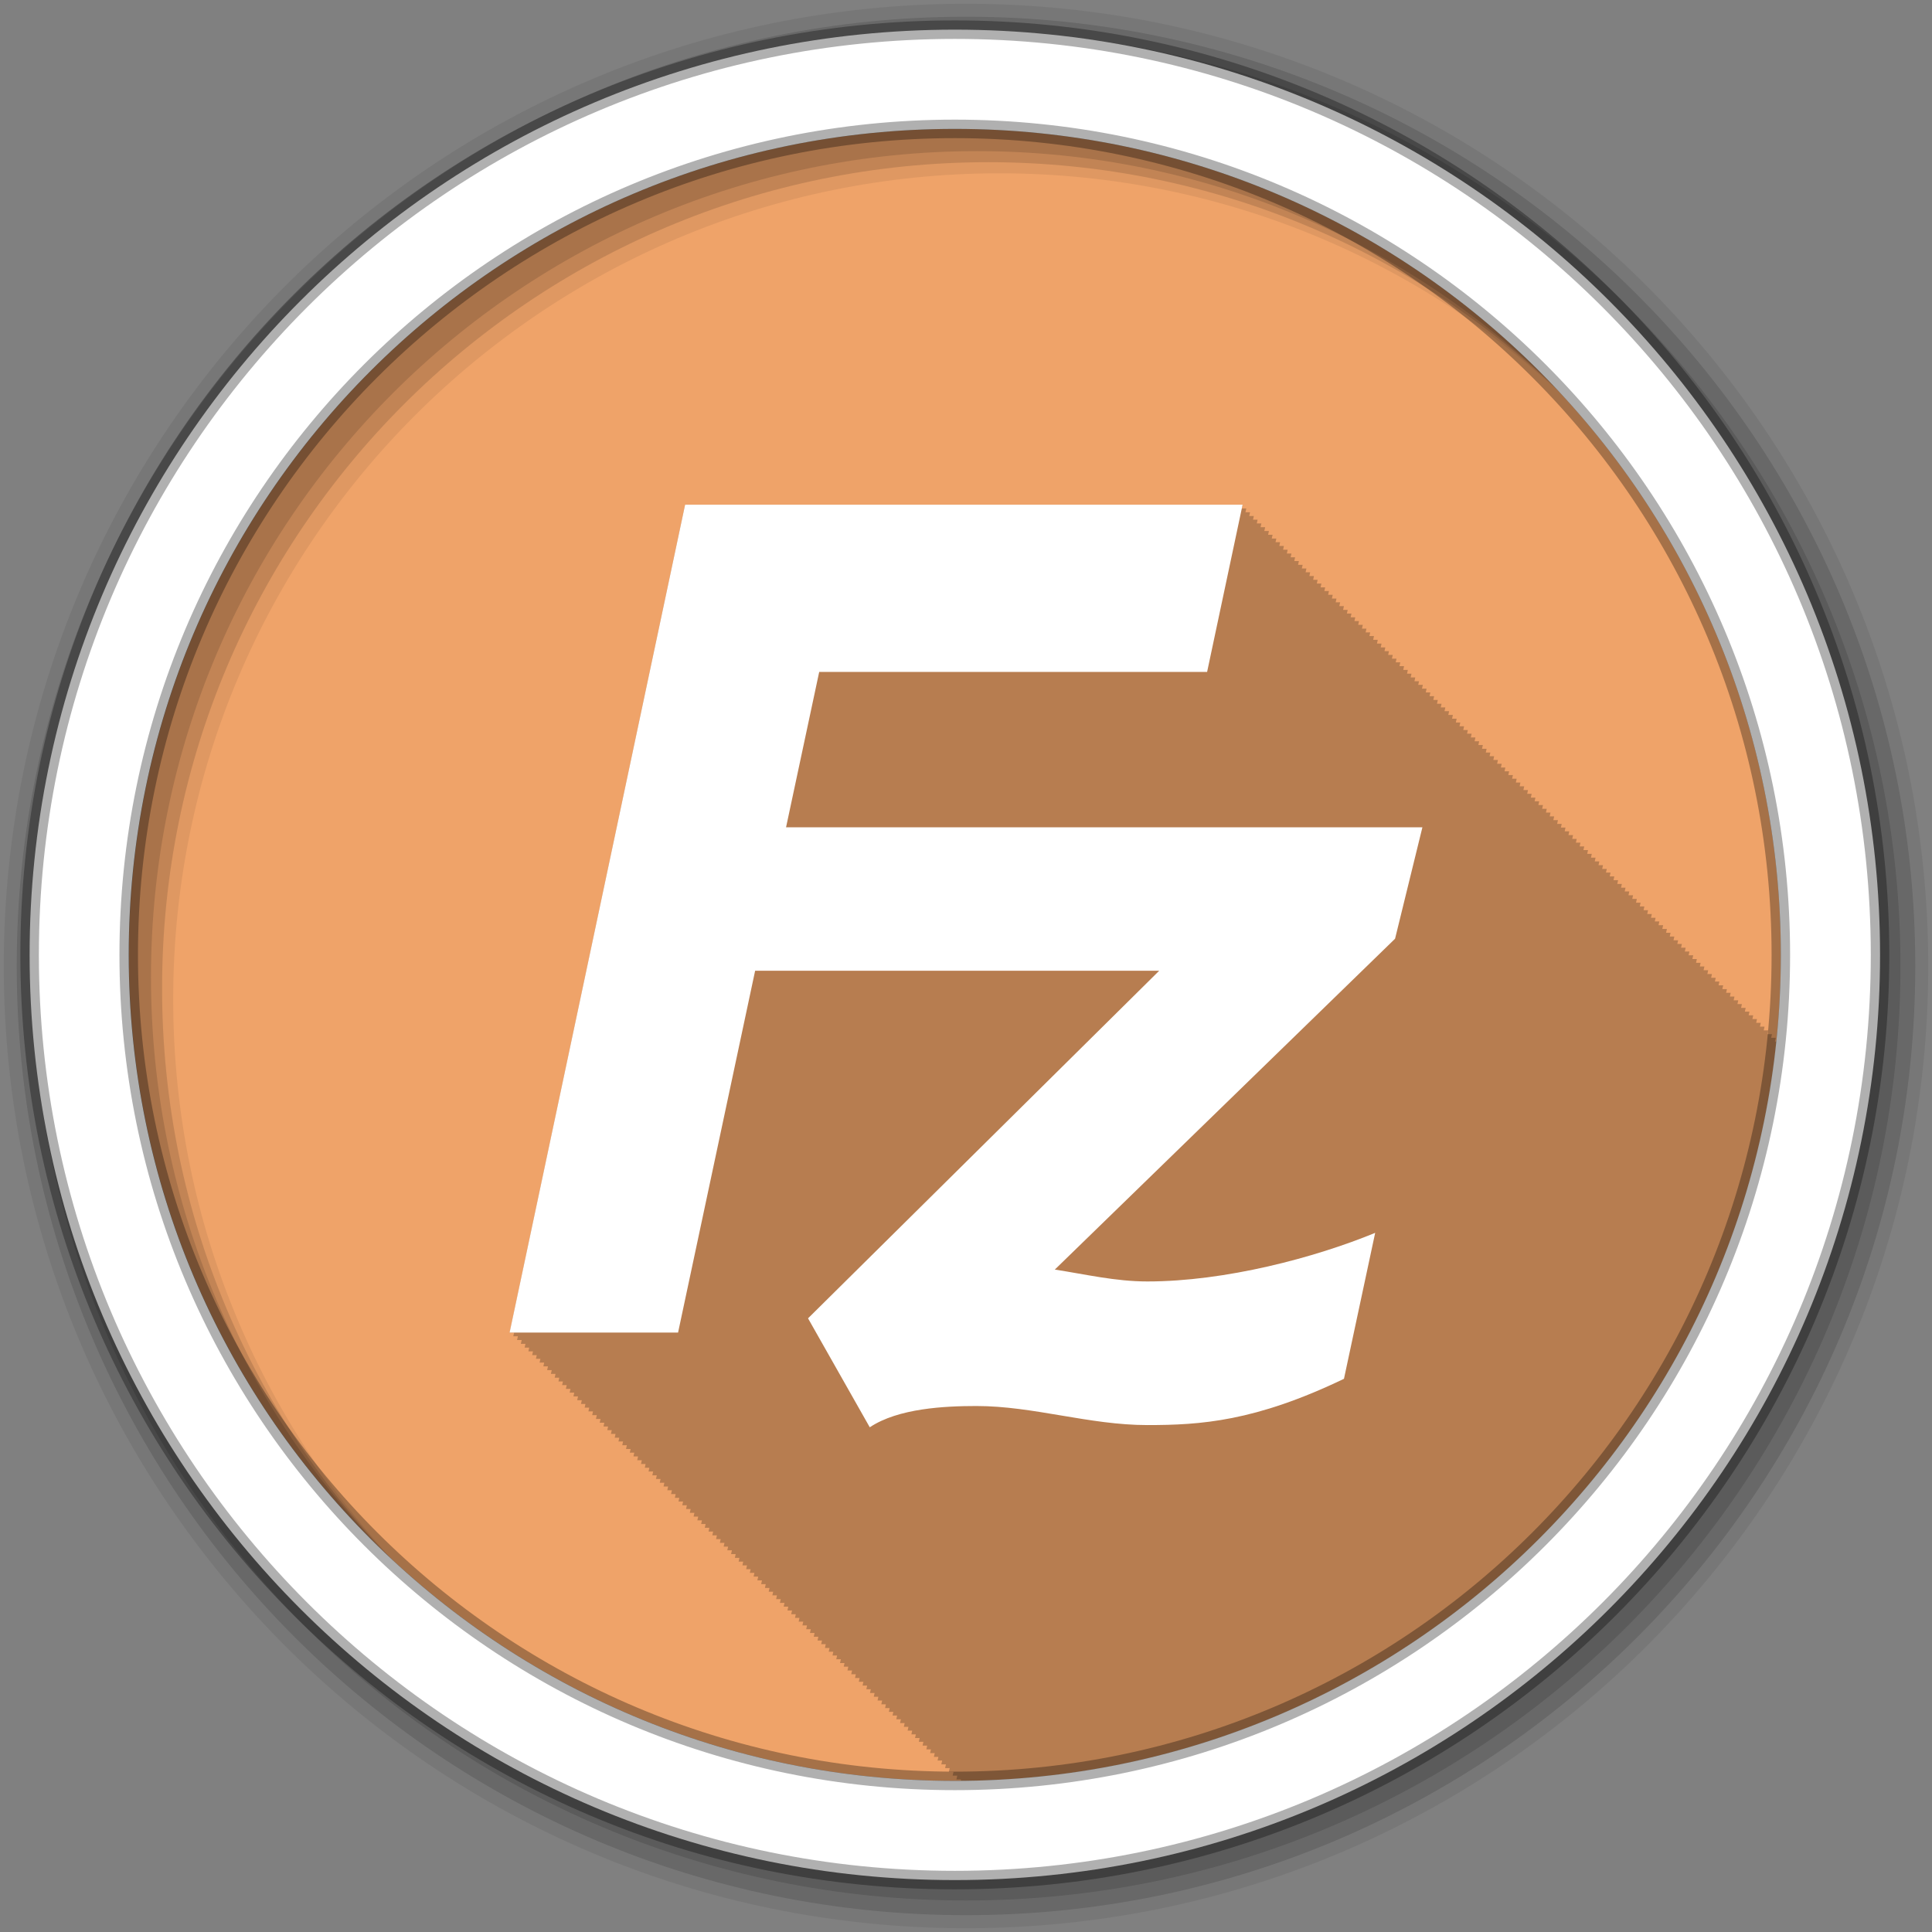 <svg height="512" viewBox="0 0 512 512" width="512" xmlns="http://www.w3.org/2000/svg">
 <rect x="0" y="0" width="512" height="512" fill="#808080" stroke="none"/>
 <g fill-rule="evenodd" transform="translate(0 -540.36)">
  <path d="m471.95 793.41c0 120.9-98.01 218.9-218.9 218.9-120.9 0-218.9-98.01-218.9-218.9 0-120.9 98.01-218.9 218.9-218.9 120.9 0 218.9 98.01 218.9 218.9" fill="#efa369"/>
  <path d="m181.56 133.75l-46.5 219.41h1.188l-.219.969h1.219l-.219 1h1.219l-.219 1h1.219l-.219 1h1.219l-.219 1h1.219l-.219 1h1.219l-.219.969h1.188l-.219 1h1.219l-.219 1h1.219l-.219 1h1.219l-.219 1h1.219l-.219 1h1.219l-.219 1h1.188l-.219.969h1.219l-.219 1h1.219l-.219 1h1.219l-.219 1h1.219l-.219 1h1.219l-.219 1h1.188l-.219.969h1.219l-.219 1h1.219l-.219 1h1.219l-.219 1h1.219l-.219 1h1.219l-.219 1h1.219l-.219.969h1.188l-.219 1h1.219l-.219 1h1.219l-.219 1h1.219l-.219 1h1.219l-.219 1h1.219l-.219.969h1.188l-.219 1h1.219l-.219 1h1.219l-.219 1h1.219l-.219 1h1.219l-.219 1h1.219l-.219 1h1.188l-.219.969h1.219l-.219 1h1.219l-.219 1h1.219l-.219 1h1.219l-.219 1h1.219l-.219 1h1.188l-.219.969h1.219l-.219 1h1.219l-.219 1h1.219l-.219 1h1.219l-.219 1h1.219l-.219 1h1.219l-.219.969h1.18l-.219 1h1.22l-.219 1h1.22l-.219 1h1.22l-.219 1h1.22l-.219 1h1.22l-.219 1h1.188l-.219.969h1.219l-.219 1h1.219l-.219 1h1.219l-.219 1h1.219l-.219 1h1.219l-.219 1h1.188l-.219.969h1.219l-.219 1h1.219l-.219 1h1.219l-.219 1h1.219l-.219 1h1.219l-.219 1h1.188l-.219.969h1.219l-.219 1h1.219l-.219 1h1.219l-.219 1h1.219l-.219 1h1.219l-.219 1h1.219l-.219.969h1.188l-.219 1h1.219l-.219 1h1.219l-.219 1h1.219l-.219 1h1.219l-.219 1h1.219l-.219 1h1.188l-.219.969h1.219l-.219 1h1.219l-.219 1h1.219l-.219 1h1.219l-.219 1h1.219l-.219 1h1.188l-.219.969h1.219l-.219 1h1.219l-.219 1h1.219l-.219 1h1.219l-.219 1h1.219l-.219 1h1.219l-.219.969h1.188l-.219 1h1.219l-.219 1h1.219l-.219 1h1.219l-.219 1h1.219l-.219 1h1.219l-.219 1h1.188l-.219.969h1.219l-.219 1h1.219l-.219 1h1.219l-.219 1h1.219l-.219 1h1.219l-.219 1h1.188l-.219.969h1.219l-.219 1h1.219l-.219 1h1.219l-.219 1h1.219l-.219 1h1.219l-.219 1h1.188l-.219.969h1.219l-.219 1h1.219l-.219 1h1.219l-.219 1h1.219l-.219 1h1.219l-.219 1h1.219l-.094.375c112.43-.787 204.73-86.32 216.16-195.91h-.375c.009-.044.219-1 .219-1h-1.219c.009-.042.219-.969.219-.969h-1.219l.219-1h-1.188l.219-1h-1.219c.009-.044.219-1 .219-1h-1.219c.009-.044.219-1 .219-1h-1.219c.009-.044.219-1 .219-1h-1.219c.009-.042.219-.969.219-.969h-1.219l.219-1h-1.219c.009-.044.219-1 .219-1h-1.188c.009-.044.219-1 .219-1h-1.219c.009-.044.219-1 .219-1h-1.219c.009-.044.219-1 .219-1h-1.219c.009-.042.219-.969.219-.969h-1.219l.219-1h-1.219c.009-.044.219-1 .219-1h-1.188c.009-.044.219-1 .219-1h-1.219c.009-.044.219-1 .219-1h-1.219c.009-.044.219-1 .219-1h-1.219l.219-1h-1.219c.009-.042.219-.969.219-.969h-1.219c.009-.044.219-1 .219-1h-1.188c.009-.044.219-1 .219-1h-1.219c.009-.044.219-1 .219-1h-1.219c.009-.044.219-1 .219-1h-1.219l.219-1h-1.219c.009-.042.219-.969.219-.969h-1.219c.009-.044.219-1 .219-1h-1.219c.009-.044.219-1 .219-1h-1.188c.009-.044.219-1 .219-1h-1.219l.219-1h-1.219l.219-1h-1.219c.009-.042.219-.969.219-.969h-1.219c.009-.044.219-1 .219-1h-1.219c.009-.044.219-1 .219-1h-1.188c.009-.044.219-1 .219-1h-1.219l.219-1h-1.219c.009-.044.219-1 .219-1h-1.219c.009-.042.219-.969.219-.969h-1.219c.009-.044.219-1 .219-1h-1.219c.009-.044.219-1 .219-1h-1.188c.009-.044.219-1 .219-1h-1.219l.219-1h-1.219c.009-.044.219-1 .219-1h-1.219c.009-.044.219-1 .219-1h-1.219c.009-.042.219-.969.219-.969h-1.219c.009-.044.219-1 .219-1h-1.188l.219-1h-1.219l.219-1h-1.219c.009-.044.219-1 .219-1h-1.219c.009-.044.219-1 .219-1h-1.219c.009-.042.219-.969.219-.969h-1.219c.009-.044.219-1 .219-1h-1.219c.009-.044.219-1 .219-1h-1.188c.009-.044.219-1 .219-1h-1.219c.009-.044.219-1 .219-1h-1.219c.009-.044.219-1 .219-1h-1.219c.009-.042.219-.969.219-.969h-1.219l.219-1h-1.219l.219-1h-1.188c.009-.044.219-1 .219-1h-1.219c.009-.044.219-1 .219-1h-1.219c.009-.044.219-1 .219-1h-1.219c.009-.044.219-1 .219-1h-1.219l.219-.969h-1.219c.009-.044.219-1 .219-1h-1.188c.009-.044.219-1 .219-1h-1.219c.009-.044.219-1 .219-1h-1.219c.009-.044.219-1 .219-1h-1.219c.009-.044.219-1 .219-1h-1.219c.009-.042.219-.969.219-.969h-1.219c.009-.044.219-1 .219-1h-1.219c.009-.044.219-1 .219-1h-1.188c.009-.044.219-1 .219-1h-1.219c.009-.044.219-1 .219-1h-1.219l.219-1h-1.219c.009-.042.219-.969.219-.969h-1.219c.009-.044.219-1 .219-1h-1.219c.009-.044.219-1 .219-1h-1.188c.009-.044.219-1 .219-1h-1.219l.219-1h-1.219l.219-1h-1.219c.009-.042.219-.969.219-.969h-1.219c.009-.044.219-1 .219-1h-1.219c.009-.044.219-1 .219-1h-1.188c.009-.044.219-1 .219-1h-1.219c.009-.044.219-1 .219-1h-1.219c.009-.044.219-1 .219-1h-1.219c.009-.044.219-1 .219-1h-1.219c.009-.042.219-.969.219-.969h-1.219c.009-.044.219-1 .219-1h-1.188c.009-.044.219-1 .219-1h-1.219c.009-.044.219-1 .219-1h-1.219c.009-.044.219-1 .219-1h-1.219c.009-.044.219-1 .219-1h-1.219c.009-.042.219-.969.219-.969h-1.219c.009-.044.219-1 .219-1h-1.219c.009-.044.219-1 .219-1h-1.188l.219-1h-1.219c.009-.044.219-1 .219-1h-1.219c.009-.044.219-1 .219-1h-1.219c.009-.042.219-.969.219-.969h-1.219c.009-.044.219-1 .219-1h-1.219c.009-.044.219-1 .219-1h-1.188c.009-.044.219-1 .219-1h-1.219c.009-.044.219-1 .219-1h-1.219c.009-.044.219-1 .219-1h-1.219c.009-.044.219-1 .219-1h-1.219c.009-.042.219-.969.219-.969h-1.219l.219-1h-1.188c.009-.044.219-1 .219-1h-1.219c.009-.044.219-1 .219-1h-1.219c.009-.044.219-1 .219-1h-1.219c.009-.044.219-1 .219-1h-1.219c.009-.042.219-.969.219-.969h-1.219c.009-.044.219-1 .219-1h-1.219c.009-.044.219-1 .219-1h-1.188c.009-.044.219-1 .219-1h-1.219c.009-.044.219-1 .219-1h-1.219c.009-.044.219-1 .219-1h-1.219c.009-.042.219-.969.219-.969h-1.219c.009-.044.219-1 .219-1h-1.219c.009-.044.219-1 .219-1h-1.188c.009-.044.219-1 .219-1h-1.219c.009-.044.219-1 .219-1h-1.219c.009-.044.219-1 .219-1h-1.219c.009-.042.219-.969.219-.969h-1.219c.009-.044.219-1 .219-1h-1.219c.009-.044.219-1 .219-1h-1.188c.009-.044.219-1 .219-1h-1.219c.009-.044.219-1 .219-1h-1.219c.009-.044.219-1 .219-1h-1.219c.009-.044.219-1 .219-1h-1.219c.009-.042.219-.969.219-.969h-1.219c.009-.044.219-1 .219-1h-1.188c.009-.044.219-1 .219-1h-1.219c.009-.044.219-1 .219-1h-1.219c.009-.044.219-1 .219-1h-1.219c.009-.044.219-1 .219-1h-1.219c.009-.042.219-.969.219-.969h-1.219c.009-.044.219-1 .219-1h-1.219l.219-1h-1.188l.219-1h-147.75" fill-opacity=".235" transform="translate(0 540.36)"/>
  <path d="m256 541.36c-140.83 0-255 114.17-255 255s114.17 255 255 255 255-114.17 255-255-114.17-255-255-255m8.827 44.931c120.9 0 218.9 98 218.9 218.9s-98 218.9-218.9 218.9-218.93-98-218.93-218.9 98.03-218.9 218.93-218.9" fill-opacity=".067"/>
  <g fill-opacity=".129">
   <path d="m256 544.79c-138.94 0-251.57 112.63-251.57 251.57s112.63 251.54 251.57 251.54 251.57-112.6 251.57-251.54-112.63-251.57-251.57-251.57m5.885 38.556c120.9 0 218.9 98 218.9 218.9s-98 218.9-218.9 218.9-218.93-98-218.93-218.9 98.03-218.9 218.93-218.9"/>
   <path d="m256 548.72c-136.77 0-247.64 110.87-247.64 247.64s110.87 247.64 247.64 247.64 247.64-110.87 247.64-247.64-110.87-247.64-247.64-247.64m2.942 31.691c120.9 0 218.9 98 218.9 218.9s-98 218.9-218.9 218.9-218.93-98-218.93-218.9 98.03-218.9 218.93-218.9"/>
  </g>
  <path d="m253.04 548.22c-135.42 0-245.19 109.78-245.19 245.19 0 135.42 109.78 245.19 245.19 245.19 135.42 0 245.19-109.78 245.19-245.19 0-135.42-109.78-245.19-245.19-245.19zm0 26.297c120.9 0 218.9 98 218.9 218.9s-98 218.9-218.9 218.9-218.93-98-218.93-218.9 98.03-218.9 218.93-218.9z" fill="#ffffff" stroke="#000000" stroke-opacity=".31" stroke-width="4.904"/>
  <path d="m181.56 674.11l-46.51 219.39h44.647l20.42-95.88h107.08l-93.06 92.11 16.358 28.874c7.542-5.03 19.801-5.636 28.29-5.636 15.09 0 29.872 5.05 45.27 5.05 14.12 0 28.536-.944 52.11-12.26l8.271-38.682c-16.03 6.598-39.752 12.882-60.38 12.882-8.481 0-16.347-1.89-24.519-3.147l90.17-87.68 7.246-29.533h-168.64l8.783-41.17h102.8l9.405-44.32h-147.74" fill="#ffffff"/>
 </g>
</svg>
